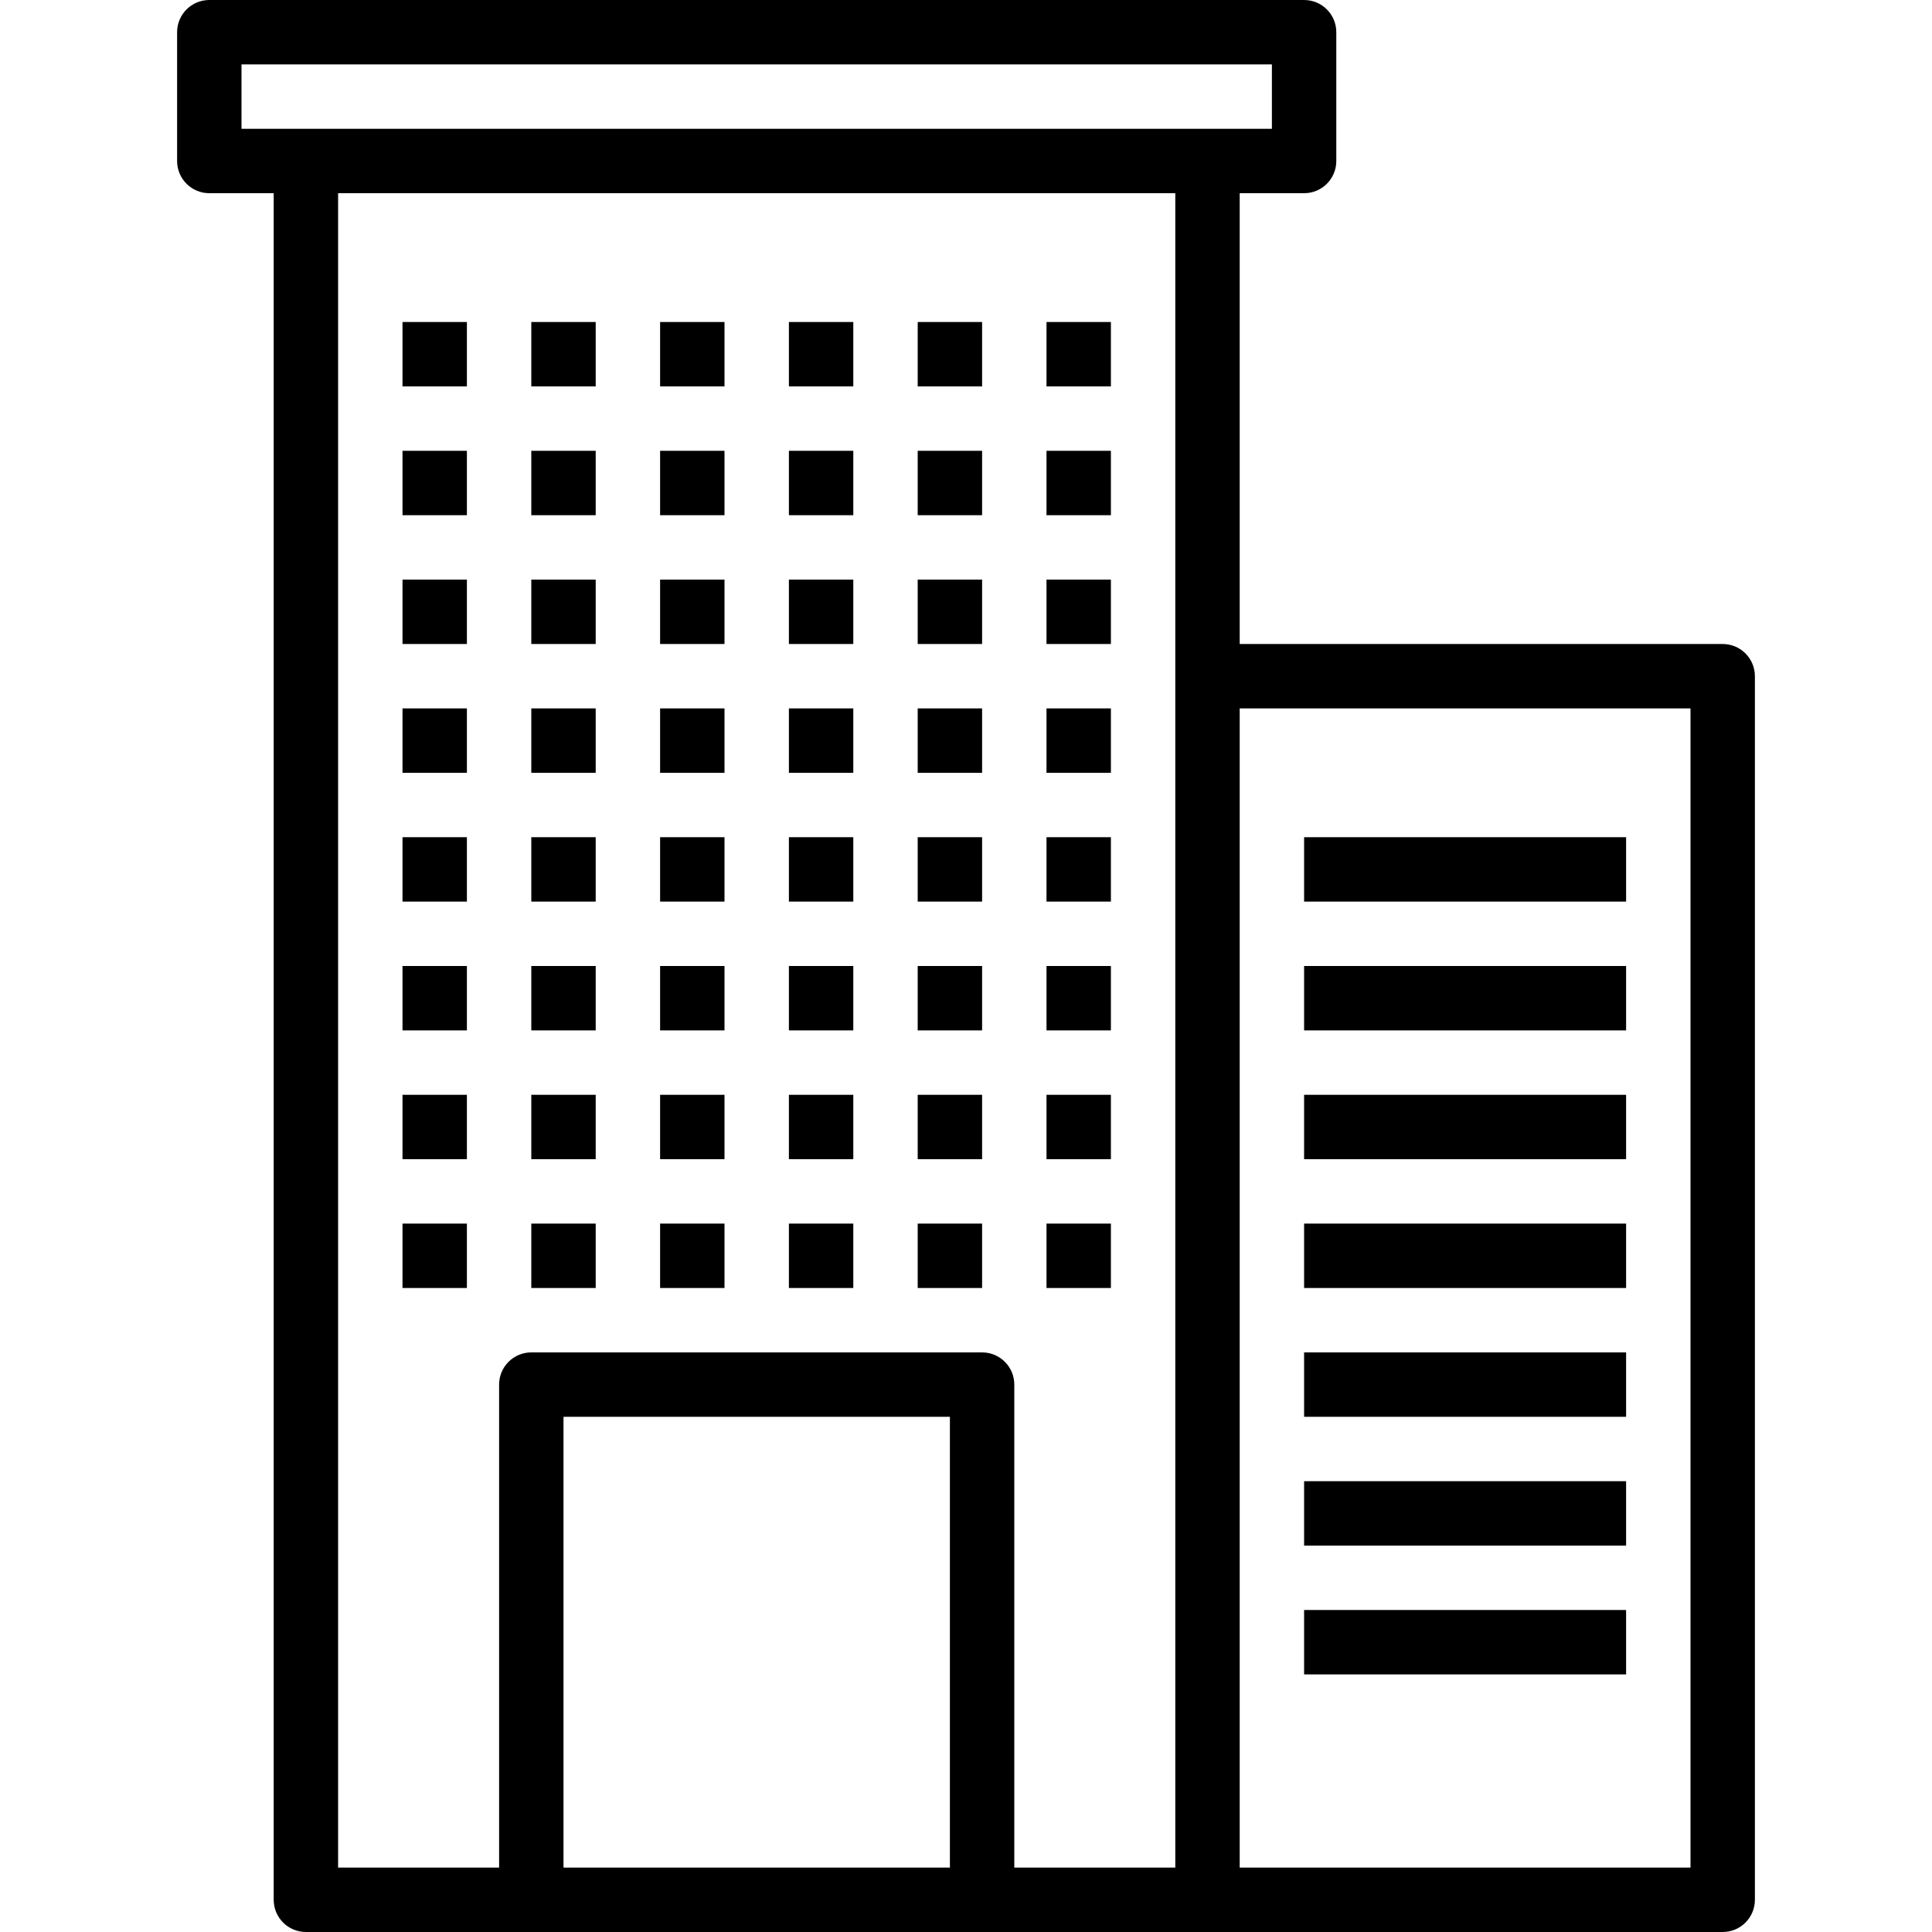 <?xml version="1.0" encoding="iso-8859-1"?>
<!-- Generator: Adobe Illustrator 19.0.0, SVG Export Plug-In . SVG Version: 6.00 Build 0)  -->
<svg version="1.1" id="Capa_1" xmlns="http://www.w3.org/2000/svg" xmlns:xlink="http://www.w3.org/1999/xlink" x="0px" y="0px"
	 viewBox="0 0 480 480" style="enable-background:new 0 0 480 480;" xml:space="preserve">
<g>
	<g>
		<g>
			<path d="M428,160H308V48h16c4.418,0,8-3.582,8-8V8c0-4.418-3.582-8-8-8H52c-4.418,0-8,3.582-8,8v32c0,4.418,3.582,8,8,8h16v424
				c0,4.418,3.582,8,8,8h352c4.418,0,8-3.582,8-8V168C436,163.582,432.418,160,428,160z M60,32V16h256v16H60z M236,464h-96V352h96
				V464z M292,464h-40V344c0-4.418-3.582-8-8-8H132c-4.418,0-8,3.582-8,8v120H84V48h208V464z M420,464H308V176h112V464z"/>
			<rect x="100" y="80" width="16" height="16"/>
			<rect x="132" y="80" width="16" height="16"/>
			<rect x="164" y="80" width="16" height="16"/>
			<rect x="196" y="80" width="16" height="16"/>
			<rect x="228" y="80" width="16" height="16"/>
			<rect x="260" y="80" width="16" height="16"/>
			<rect x="100" y="112" width="16" height="16"/>
			<rect x="132" y="112" width="16" height="16"/>
			<rect x="164" y="112" width="16" height="16"/>
			<rect x="196" y="112" width="16" height="16"/>
			<rect x="228" y="112" width="16" height="16"/>
			<rect x="260" y="112" width="16" height="16"/>
			<rect x="100" y="144" width="16" height="16"/>
			<rect x="132" y="144" width="16" height="16"/>
			<rect x="164" y="144" width="16" height="16"/>
			<rect x="196" y="144" width="16" height="16"/>
			<rect x="228" y="144" width="16" height="16"/>
			<rect x="260" y="144" width="16" height="16"/>
			<rect x="100" y="176" width="16" height="16"/>
			<rect x="132" y="176" width="16" height="16"/>
			<rect x="164" y="176" width="16" height="16"/>
			<rect x="196" y="176" width="16" height="16"/>
			<rect x="228" y="176" width="16" height="16"/>
			<rect x="260" y="176" width="16" height="16"/>
			<rect x="100" y="208" width="16" height="16"/>
			<rect x="132" y="208" width="16" height="16"/>
			<rect x="164" y="208" width="16" height="16"/>
			<rect x="196" y="208" width="16" height="16"/>
			<rect x="228" y="208" width="16" height="16"/>
			<rect x="260" y="208" width="16" height="16"/>
			<rect x="100" y="240" width="16" height="16"/>
			<rect x="132" y="240" width="16" height="16"/>
			<rect x="164" y="240" width="16" height="16"/>
			<rect x="196" y="240" width="16" height="16"/>
			<rect x="228" y="240" width="16" height="16"/>
			<rect x="260" y="240" width="16" height="16"/>
			<rect x="100" y="272" width="16" height="16"/>
			<rect x="132" y="272" width="16" height="16"/>
			<rect x="164" y="272" width="16" height="16"/>
			<rect x="196" y="272" width="16" height="16"/>
			<rect x="228" y="272" width="16" height="16"/>
			<rect x="260" y="272" width="16" height="16"/>
			<rect x="100" y="304" width="16" height="16"/>
			<rect x="132" y="304" width="16" height="16"/>
			<rect x="164" y="304" width="16" height="16"/>
			<rect x="196" y="304" width="16" height="16"/>
			<rect x="228" y="304" width="16" height="16"/>
			<rect x="260" y="304" width="16" height="16"/>
			<rect x="324" y="208" width="80" height="16"/>
			<rect x="324" y="240" width="80" height="16"/>
			<rect x="324" y="272" width="80" height="16"/>
			<rect x="324" y="304" width="80" height="16"/>
			<rect x="324" y="336" width="80" height="16"/>
			<rect x="324" y="368" width="80" height="16"/>
			<rect x="324" y="400" width="80" height="16"/>
		</g>
	</g>
</g>
<g>
</g>
<g>
</g>
<g>
</g>
<g>
</g>
<g>
</g>
<g>
</g>
<g>
</g>
<g>
</g>
<g>
</g>
<g>
</g>
<g>
</g>
<g>
</g>
<g>
</g>
<g>
</g>
<g>
</g>
</svg>
